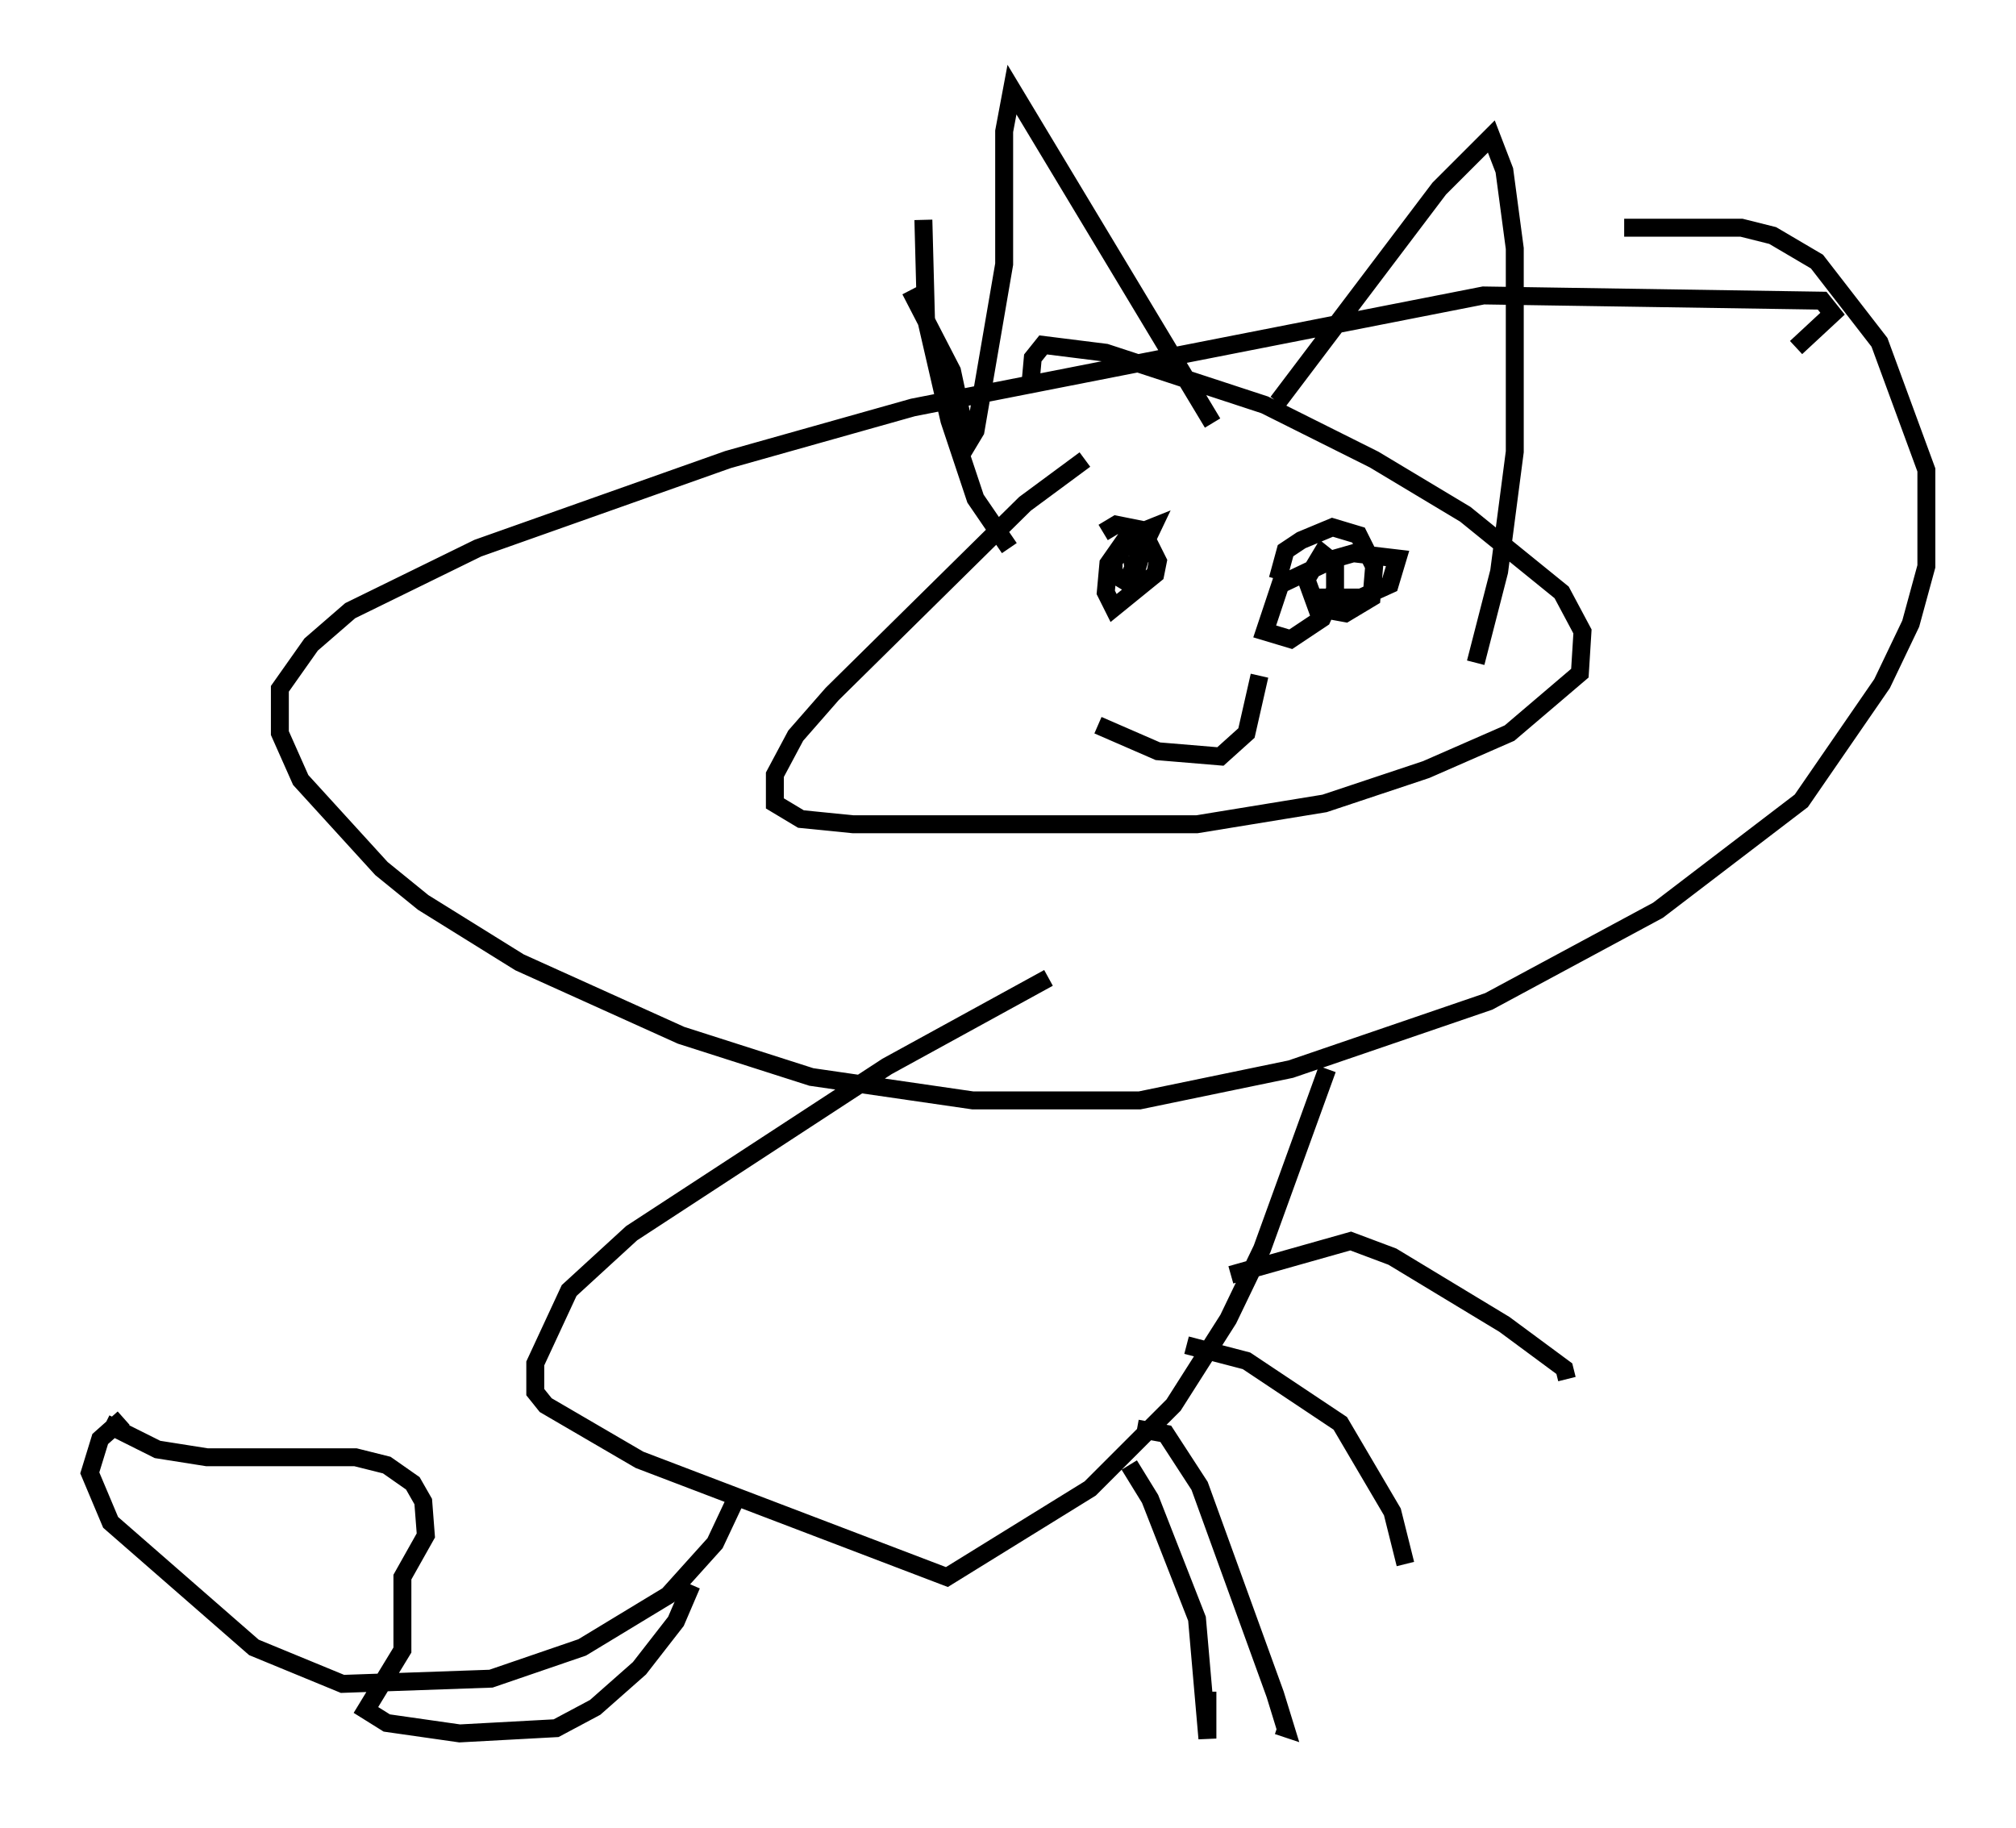 <?xml version="1.0" encoding="utf-8" ?>
<svg baseProfile="full" height="101.944" version="1.1" width="112.402" xmlns="http://www.w3.org/2000/svg" xmlns:ev="http://www.w3.org/2001/xml-events" xmlns:xlink="http://www.w3.org/1999/xlink"><defs /><rect fill="white" height="101.944" width="112.402" x="0" y="0" /><path d="M64.408, 25.19 m0.581, -0.291 m35.151, -5.52 l2.034, -1.888 -0.581, -0.726 l-18.883, -0.291 -31.81, 6.246 l-10.313, 2.905 -13.944, 4.939 l-7.117, 3.486 -2.179, 1.888 l-1.743, 2.469 0.0, 2.469 l1.162, 2.615 4.503, 4.939 l2.324, 1.888 5.374, 3.341 l9.006, 4.067 7.263, 2.324 l9.006, 1.307 9.296, 0.0 l8.425, -1.743 11.039, -3.777 l9.441, -5.084 7.989, -6.101 l4.503, -6.536 1.598, -3.341 l0.872, -3.196 0.0, -5.374 l-2.615, -7.117 -3.486, -4.503 l-2.469, -1.453 -1.743, -0.436 l-6.536, 0.0 m-30.067, 12.927 l-3.341, 2.469 -10.749, 10.603 l-2.034, 2.324 -1.162, 2.179 l0.0, 1.598 1.453, 0.872 l2.905, 0.291 19.173, 0.0 l7.117, -1.162 5.665, -1.888 l4.648, -2.034 3.922, -3.341 l0.145, -2.324 -1.162, -2.179 l-5.374, -4.358 -5.084, -3.05 l-6.101, -3.05 -8.86, -2.905 l-3.486, -0.436 -0.581, 0.726 l-0.145, 1.598 m-1.162, 9.006 l-1.888, -2.76 -1.453, -4.358 l-1.307, -5.665 -0.145, -5.52 m-0.726, 3.922 l2.324, 4.503 0.872, 4.067 l0.436, -0.726 1.598, -9.296 l0.0, -7.408 0.436, -2.324 l11.184, 18.592 m3.631, -1.162 l9.006, -11.911 2.905, -2.905 l0.726, 1.888 0.581, 4.358 l0.0, 11.33 -0.872, 6.682 l-1.307, 5.084 m-20.771, -7.263 l0.726, -0.436 1.453, 0.291 l0.872, 1.743 -0.145, 0.726 l-2.324, 1.888 -0.436, -0.872 l0.145, -1.598 1.017, -1.453 l1.453, -0.581 -1.453, 3.05 l-0.726, -0.436 0.0, -0.726 l1.017, -1.307 0.581, 0.726 l-0.436, 1.453 -0.145, -1.162 m8.134, 1.307 l0.436, -1.598 0.872, -0.581 l1.743, -0.726 1.453, 0.436 l0.872, 1.743 -0.145, 1.743 l-1.453, 0.872 -1.598, -0.291 l-0.581, -1.598 0.872, -1.453 l0.726, 0.581 0.0, 1.453 l-0.726, 1.598 -1.743, 1.162 l-1.453, -0.436 0.872, -2.615 l3.05, -1.453 1.017, -0.291 l2.469, 0.291 -0.436, 1.453 l-1.598, 0.726 -2.615, 0.0 m-12.056, 7.117 l3.341, 1.453 3.486, 0.291 l1.453, -1.307 0.726, -3.196 m3.777, 21.933 l-3.631, 10.022 -1.888, 3.922 l-3.05, 4.793 -4.648, 4.648 l-7.989, 4.939 -17.14, -6.536 l-5.229, -3.05 -0.581, -0.726 l0.0, -1.598 1.888, -4.067 l3.486, -3.196 14.235, -9.296 l9.006, -4.939 m7.698, 20.48 l3.341, 0.872 5.229, 3.486 l2.905, 4.939 0.726, 2.905 m-15.397, -5.52 l1.162, 1.888 2.615, 6.682 l0.581, 6.682 0.0, -2.615 m1.307, -23.24 l6.682, -1.888 2.324, 0.872 l6.246, 3.777 3.341, 2.469 l0.145, 0.581 m-23.966, 2.76 l1.598, 0.291 1.888, 2.905 l4.212, 11.62 0.581, 1.888 l-0.436, -0.145 m-30.212, -12.637 l-1.162, 2.469 -2.615, 2.905 l-4.793, 2.905 -5.084, 1.743 l-8.279, 0.291 -4.939, -2.034 l-7.989, -6.972 -1.162, -2.76 l0.581, -1.888 1.307, -1.162 m-1.017, 0.291 l2.905, 1.453 2.76, 0.436 l8.279, 0.0 1.743, 0.436 l1.453, 1.017 0.581, 1.017 l0.145, 1.888 -1.307, 2.324 l0.0, 4.067 -2.034, 3.341 l1.162, 0.726 4.067, 0.581 l5.374, -0.291 2.179, -1.162 l2.469, -2.179 2.034, -2.615 l0.872, -2.034 " fill="none" stroke="black" stroke-width="1" /></svg>